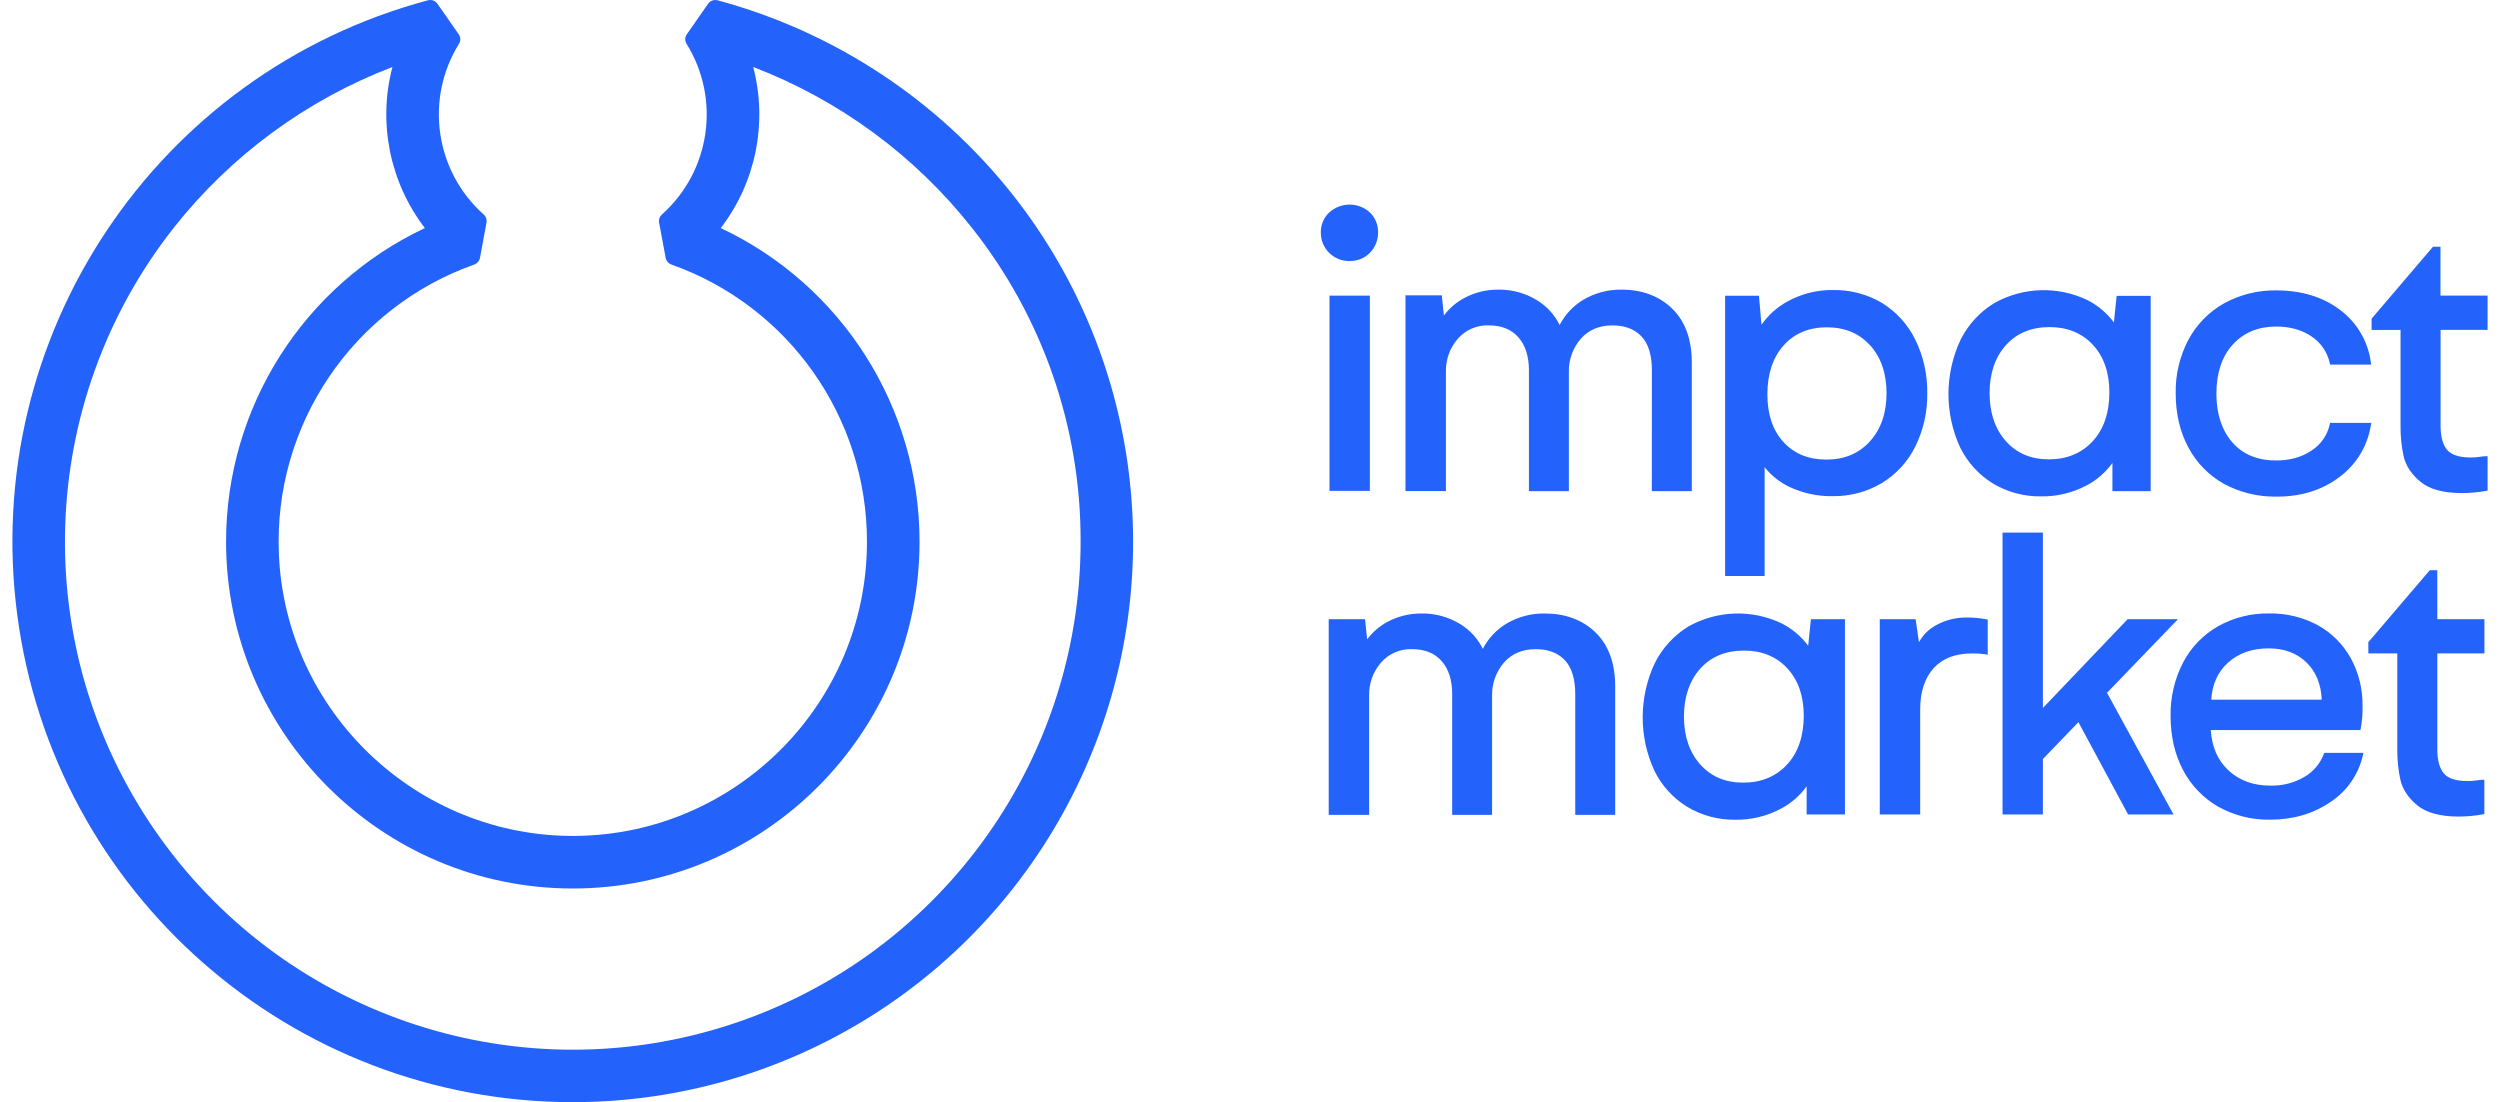 <svg width="186" height="82" viewBox="0 0 186 82" fill="none" xmlns="http://www.w3.org/2000/svg">
<path fill-rule="evenodd" clip-rule="evenodd" d="M1.282 45.733C4.008 66.481 21.689 81.994 42.614 82C42.613 82 42.611 82 42.61 82H42.615C42.615 82 42.614 82 42.614 82C58.577 81.998 73.137 72.882 80.112 58.524C87.088 44.164 85.251 27.082 75.383 14.533C69.8 7.458 62.087 2.369 53.385 0.022C53.12 -0.046 52.841 0.057 52.684 0.28L51.101 2.547C50.953 2.759 50.944 3.04 51.08 3.26C53.637 7.38 52.86 12.742 49.238 15.966C49.071 16.116 48.994 16.344 49.036 16.565L49.526 19.186C49.57 19.416 49.733 19.605 49.954 19.682C58.683 22.781 64.511 31.045 64.502 40.308C64.502 52.299 54.807 62.07 42.844 62.192C31.078 62.312 21.242 52.995 20.75 41.238C20.334 31.64 26.23 22.894 35.284 19.682C35.505 19.604 35.667 19.414 35.71 19.185L36.196 16.564C36.239 16.342 36.162 16.114 35.993 15.964C32.372 12.741 31.593 7.38 34.148 3.26C34.285 3.04 34.277 2.759 34.127 2.547L32.545 0.28C32.388 0.056 32.109 -0.048 31.844 0.021C11.63 5.431 -1.444 24.986 1.282 45.733ZM12.921 16.953C17.169 11.572 22.792 7.438 29.195 4.985H29.196C28.108 9.138 28.999 13.561 31.61 16.969C22.574 21.226 16.812 30.32 16.82 40.308C16.82 54.532 28.392 66.104 42.617 66.104C56.841 66.104 68.413 54.532 68.413 40.308C68.421 30.32 62.66 21.227 53.625 16.969C56.236 13.561 57.127 9.138 56.039 4.985C62.442 7.437 68.065 11.572 72.314 16.953C77.578 23.597 80.427 31.832 80.397 40.308C80.399 56.854 69.635 71.477 53.835 76.391C38.035 81.304 20.876 75.365 11.494 61.736C2.112 48.106 2.69 29.958 12.921 16.953Z" fill="#2362FB"/>
<path d="M98.915 21.995H101.917V36.521H98.915V21.995Z" fill="#2362FB"/>
<path fill-rule="evenodd" clip-rule="evenodd" d="M101.944 18.784C101.545 19.208 100.982 19.439 100.4 19.417V19.421C99.832 19.429 99.285 19.207 98.884 18.806C98.483 18.404 98.261 17.858 98.269 17.29C98.26 16.735 98.484 16.201 98.886 15.818C99.746 15.024 101.072 15.024 101.931 15.818C102.324 16.206 102.54 16.737 102.53 17.289C102.537 17.845 102.327 18.381 101.944 18.784ZM125.87 36.538H122.897L122.901 27.555C122.901 26.412 122.636 25.563 122.122 25.023C121.608 24.483 120.883 24.209 119.97 24.209C118.976 24.209 118.18 24.548 117.604 25.213C117.015 25.896 116.702 26.774 116.724 27.675V36.538H113.752V27.547C113.752 26.511 113.487 25.677 112.96 25.086C112.433 24.496 111.707 24.208 110.757 24.208C109.877 24.177 109.031 24.546 108.455 25.211C107.87 25.884 107.557 26.751 107.575 27.642V36.535H104.568V21.975H107.269L107.427 23.474C107.834 22.931 108.356 22.484 108.955 22.166C109.726 21.755 110.588 21.543 111.462 21.549C112.492 21.531 113.506 21.811 114.381 22.355C115.094 22.797 115.668 23.429 116.04 24.181C116.431 23.417 117.025 22.776 117.757 22.329C118.627 21.804 119.626 21.534 120.642 21.549C122.177 21.549 123.445 22.024 124.412 22.964C125.379 23.904 125.87 25.252 125.87 26.966V36.538ZM131.288 34.759C131.789 35.39 132.429 35.896 133.158 36.237C134.155 36.701 135.244 36.933 136.343 36.915C137.621 36.933 138.88 36.602 139.983 35.956C141.06 35.307 141.929 34.365 142.49 33.24C143.102 32.006 143.41 30.643 143.387 29.266C143.411 27.876 143.103 26.5 142.49 25.252C141.933 24.129 141.072 23.185 140.004 22.529C138.904 21.884 137.648 21.555 136.373 21.579C135.204 21.564 134.051 21.85 133.025 22.41C132.237 22.83 131.562 23.431 131.054 24.165L130.866 22.003H128.348V42.856H131.288V34.759ZM131.493 29.348C131.493 30.841 131.899 32.032 132.699 32.898C133.495 33.757 134.544 34.193 135.886 34.193C137.228 34.193 138.311 33.738 139.127 32.831C139.944 31.925 140.358 30.725 140.358 29.264C140.358 27.773 139.941 26.566 139.129 25.683C138.317 24.8 137.255 24.352 135.918 24.352C134.58 24.352 133.501 24.803 132.7 25.7C131.899 26.598 131.493 27.826 131.493 29.348ZM155.238 36.117C156.002 35.717 156.661 35.144 157.163 34.443V36.538H160.011V22.013H157.479L157.274 23.988C156.756 23.293 156.086 22.727 155.314 22.332C153.105 21.27 150.517 21.35 148.378 22.548C147.303 23.201 146.434 24.145 145.871 25.27C144.677 27.804 144.662 30.735 145.831 33.281C146.374 34.391 147.221 35.324 148.273 35.971C149.356 36.618 150.597 36.95 151.858 36.93C153.035 36.948 154.198 36.668 155.238 36.117ZM155.694 32.83C156.519 31.937 156.938 30.711 156.938 29.19C156.938 27.72 156.519 26.523 155.708 25.651C154.898 24.779 153.815 24.336 152.497 24.336C151.139 24.336 150.046 24.782 149.24 25.68C148.435 26.577 148.025 27.778 148.025 29.248C148.025 30.719 148.438 31.929 149.24 32.825C150.042 33.721 151.093 34.175 152.434 34.175C153.774 34.175 154.869 33.722 155.694 32.83ZM165.463 36C166.673 36.65 168.031 36.977 169.404 36.949C171.213 36.949 172.777 36.459 174.054 35.492C175.306 34.569 176.145 33.19 176.388 31.654L176.423 31.462H173.359L173.329 31.591C173.151 32.385 172.667 33.078 171.982 33.518C171.259 34.012 170.369 34.261 169.341 34.261C167.961 34.261 166.866 33.806 166.085 32.911C165.305 32.015 164.9 30.795 164.9 29.301C164.9 27.748 165.313 26.511 166.128 25.624C166.943 24.738 168.027 24.295 169.341 24.295C170.369 24.295 171.254 24.539 171.966 25.021C172.66 25.479 173.149 26.187 173.331 26.998L173.361 27.125H176.42L176.388 26.933C176.175 25.376 175.341 23.971 174.076 23.038C172.81 22.089 171.227 21.606 169.372 21.606C168.013 21.581 166.671 21.911 165.478 22.564C164.354 23.195 163.433 24.132 162.822 25.267C162.172 26.498 161.845 27.875 161.872 29.267C161.872 30.776 162.189 32.127 162.811 33.284C163.415 34.426 164.336 35.369 165.463 36ZM185.077 21.995V24.542H181.579V31.687C181.579 32.502 181.753 33.11 182.075 33.48C182.396 33.851 182.989 34.037 183.836 34.037C184.054 34.039 184.271 34.023 184.486 33.99C184.629 33.966 184.774 33.95 184.918 33.943H185.077V36.502L184.941 36.527C184.35 36.632 183.751 36.685 183.151 36.685C181.786 36.685 180.751 36.397 180.082 35.843C179.413 35.289 178.99 34.653 178.832 33.955C178.672 33.223 178.595 32.475 178.601 31.725V24.548H176.447V23.709L176.486 23.663L181.016 18.355H181.571V21.995H185.077ZM114.926 45.644C113.91 45.628 112.91 45.898 112.041 46.423C111.309 46.87 110.714 47.511 110.324 48.275C109.953 47.523 109.38 46.891 108.668 46.448C107.793 45.905 106.78 45.626 105.75 45.644C104.876 45.638 104.014 45.849 103.242 46.26C102.643 46.579 102.123 47.025 101.716 47.567L101.558 46.068H98.856V60.628H101.863V51.731C101.846 50.84 102.159 49.974 102.743 49.3C103.32 48.635 104.166 48.266 105.046 48.297C106.003 48.297 106.722 48.585 107.25 49.175C107.779 49.765 108.042 50.599 108.042 51.636V60.625H111.012V51.763C110.99 50.861 111.304 49.984 111.892 49.3C112.47 48.635 113.266 48.297 114.266 48.297C115.181 48.297 115.904 48.571 116.418 49.112C116.933 49.653 117.199 50.501 117.199 51.636V60.625H120.169V51.06C120.169 49.346 119.68 47.998 118.712 47.058C117.743 46.117 116.46 45.644 114.926 45.644ZM132.566 46.386C133.339 46.781 134.011 47.347 134.53 48.044L134.731 46.068H137.263V60.594H134.414V58.497C133.913 59.198 133.253 59.772 132.49 60.173C131.45 60.724 130.287 61.005 129.109 60.988C127.849 61.008 126.608 60.675 125.526 60.027C124.473 59.38 123.626 58.447 123.083 57.337C121.914 54.791 121.928 51.859 123.122 49.325C123.686 48.2 124.555 47.257 125.629 46.602C127.769 45.406 130.356 45.326 132.566 46.386ZM134.199 53.244C134.199 54.767 133.78 55.993 132.955 56.884C132.131 57.775 131.035 58.229 129.695 58.229C128.355 58.229 127.304 57.775 126.501 56.878C125.699 55.98 125.286 54.779 125.286 53.314C125.286 51.848 125.696 50.644 126.501 49.746C127.307 48.849 128.4 48.403 129.758 48.403C131.077 48.403 132.159 48.844 132.969 49.716C133.78 50.588 134.199 51.775 134.199 53.244ZM143.969 46.556C144.699 46.138 145.53 45.926 146.371 45.943C146.835 45.942 147.298 45.984 147.754 46.07L147.887 46.099V48.71L147.692 48.675C147.369 48.629 147.042 48.609 146.714 48.615C145.488 48.615 144.53 48.98 143.866 49.71C143.201 50.44 142.862 51.47 142.862 52.774V60.594H139.855V46.068H142.522L142.771 47.784C143.049 47.272 143.463 46.847 143.969 46.556Z" fill="#2362FB"/>
<path d="M162.041 46.068H158.296L151.991 52.674V39.627H148.989V60.595H151.991V56.472L154.634 53.728L158.283 60.508L158.331 60.595H161.71L156.761 51.544L162.041 46.068V46.068Z" fill="#2362FB"/>
<path fill-rule="evenodd" clip-rule="evenodd" d="M180.777 42.422H181.334L181.337 46.068H184.841V48.615H181.337V55.76C181.337 56.575 181.509 57.183 181.831 57.553C182.152 57.924 182.746 58.111 183.592 58.111C183.81 58.112 184.027 58.096 184.243 58.063C184.386 58.039 184.531 58.023 184.676 58.016H184.835V60.568L184.698 60.594C184.108 60.699 183.51 60.752 182.91 60.752C181.544 60.752 180.509 60.464 179.84 59.91C179.17 59.356 178.748 58.72 178.59 58.022C178.43 57.289 178.353 56.542 178.359 55.792V48.615H176.205V47.776L176.246 47.73L180.777 42.422ZM172.881 56.124C172.603 56.841 172.087 57.439 171.419 57.819C170.658 58.254 169.793 58.472 168.917 58.452C167.636 58.452 166.574 58.058 165.761 57.281C164.982 56.536 164.555 55.54 164.484 54.319H175.613L175.641 54.19C175.743 53.645 175.787 53.09 175.773 52.535C175.794 51.288 175.491 50.058 174.894 48.963C174.323 47.936 173.476 47.09 172.449 46.518C171.332 45.916 170.078 45.614 168.809 45.641C167.492 45.621 166.193 45.945 165.041 46.583C163.931 47.211 163.026 48.145 162.431 49.273C161.789 50.508 161.466 51.883 161.491 53.274C161.491 54.784 161.808 56.134 162.415 57.288C163.008 58.425 163.913 59.37 165.025 60.01C166.208 60.674 167.547 61.011 168.904 60.984C170.596 60.984 172.098 60.546 173.367 59.682C174.594 58.885 175.463 57.643 175.793 56.218L175.839 56.015H172.922L172.881 56.124ZM164.514 52.057C164.588 50.921 165 50 165.742 49.319C166.525 48.602 167.551 48.238 168.79 48.238C169.955 48.238 170.912 48.601 171.631 49.314C172.316 49.996 172.688 50.918 172.739 52.057H164.514Z" fill="#2362FB"/>
</svg>
